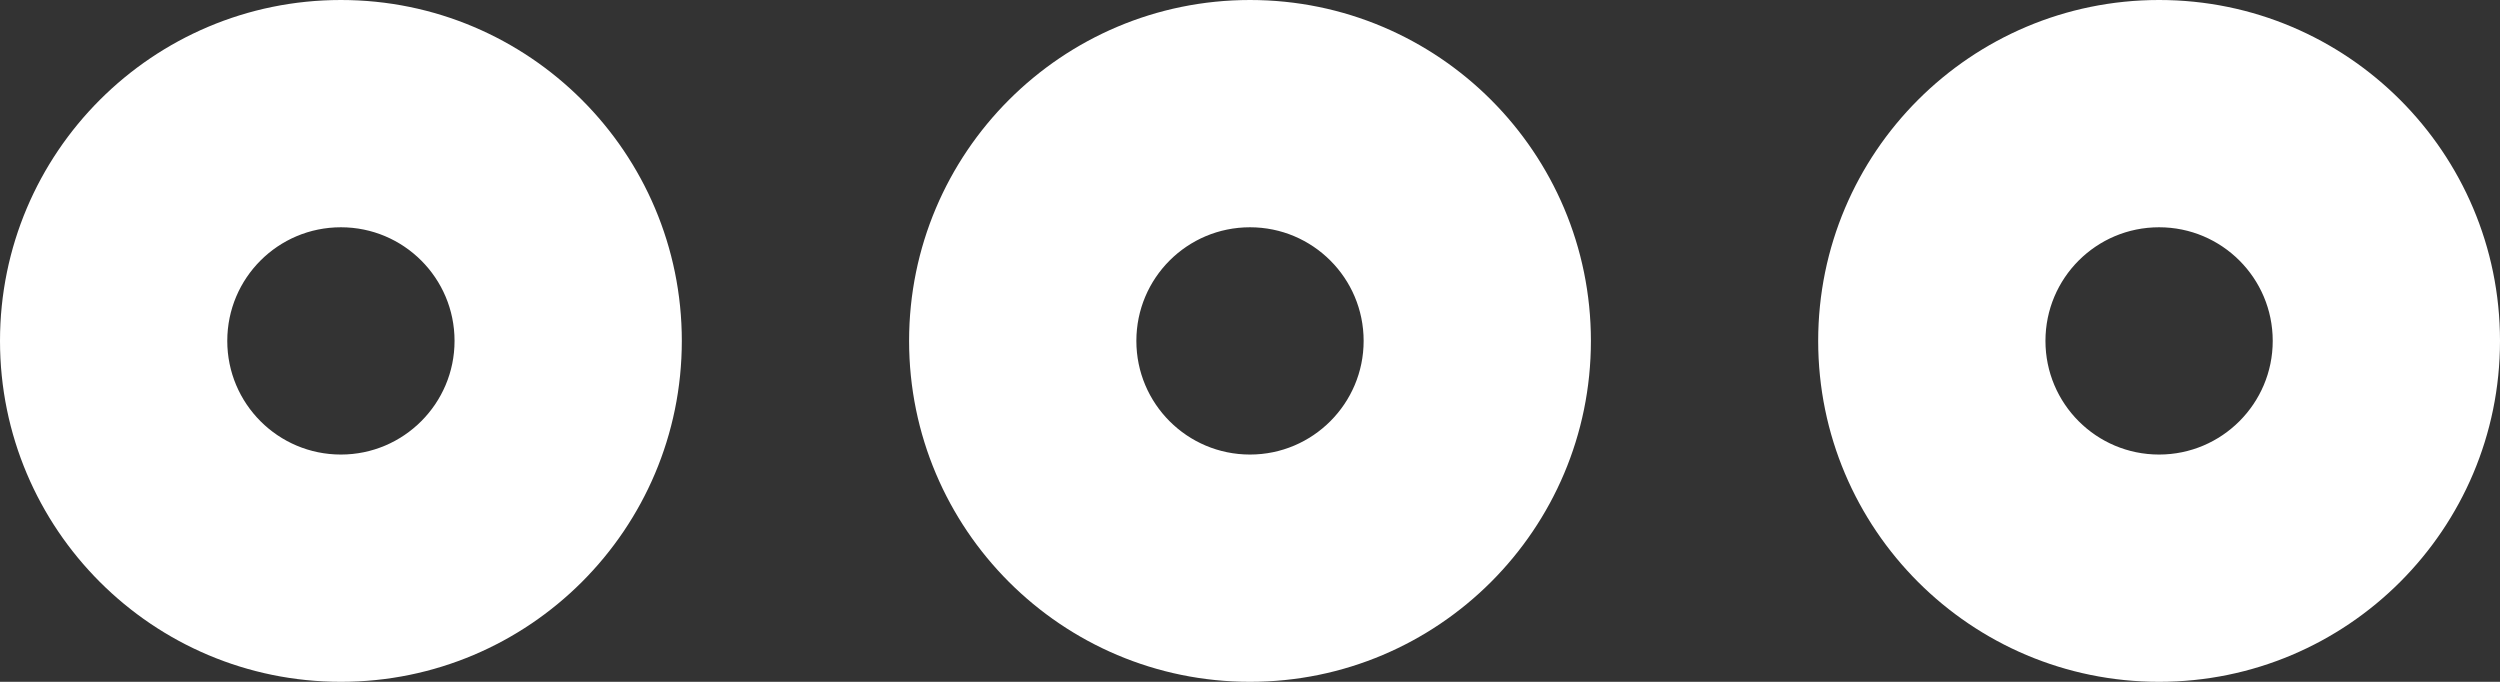 <?xml version="1.0" encoding="utf-8"?>
<!-- Generator: Adobe Illustrator 16.0.0, SVG Export Plug-In . SVG Version: 6.00 Build 0)  -->
<!DOCTYPE svg PUBLIC "-//W3C//DTD SVG 1.1//EN" "http://www.w3.org/Graphics/SVG/1.1/DTD/svg11.dtd">
<svg version="1.1" id="Three_Dots_Icon" xmlns="http://www.w3.org/2000/svg" x="0px"
		 y="0px" width="22px" height="6px" viewBox="0 0 22 6" enable-background="new 0 0 22 6" xml:space="preserve">
<rect x="0" y="0" width="22" height="6" fill="#333333" stroke="none"/>
<path fill-rule="evenodd" clip-rule="evenodd" fill="#FFFFFF" d="M19,6c-1.657,0-3-1.344-3-3c0-1.656,1.343-3,3-3s3,1.344,3,3
	C22,4.656,20.657,6,19,6z M19,2c-0.553,0-1,0.447-1,1c0,0.552,0.447,1,1,1c0.552,0,1-0.449,1-1C20,2.447,19.552,2,19,2z M11,6
	C9.343,6,8,4.656,8,3c0-1.656,1.343-3,3-3s3,1.344,3,3C14,4.656,12.657,6,11,6z M11,2c-0.553,0-1,0.447-1,1c0,0.552,0.447,1,1,1
	c0.552,0,1-0.449,1-1C12,2.447,11.552,2,11,2z M3,6C1.343,6,0,4.656,0,3c0-1.656,1.343-3,3-3c1.656,0,3,1.344,3,3
	C6,4.656,4.656,6,3,6z M3,2C2.447,2,2,2.447,2,3c0,0.552,0.447,1,1,1c0.552,0,1-0.449,1-1C4,2.447,3.552,2,3,2z"/>
</svg>
